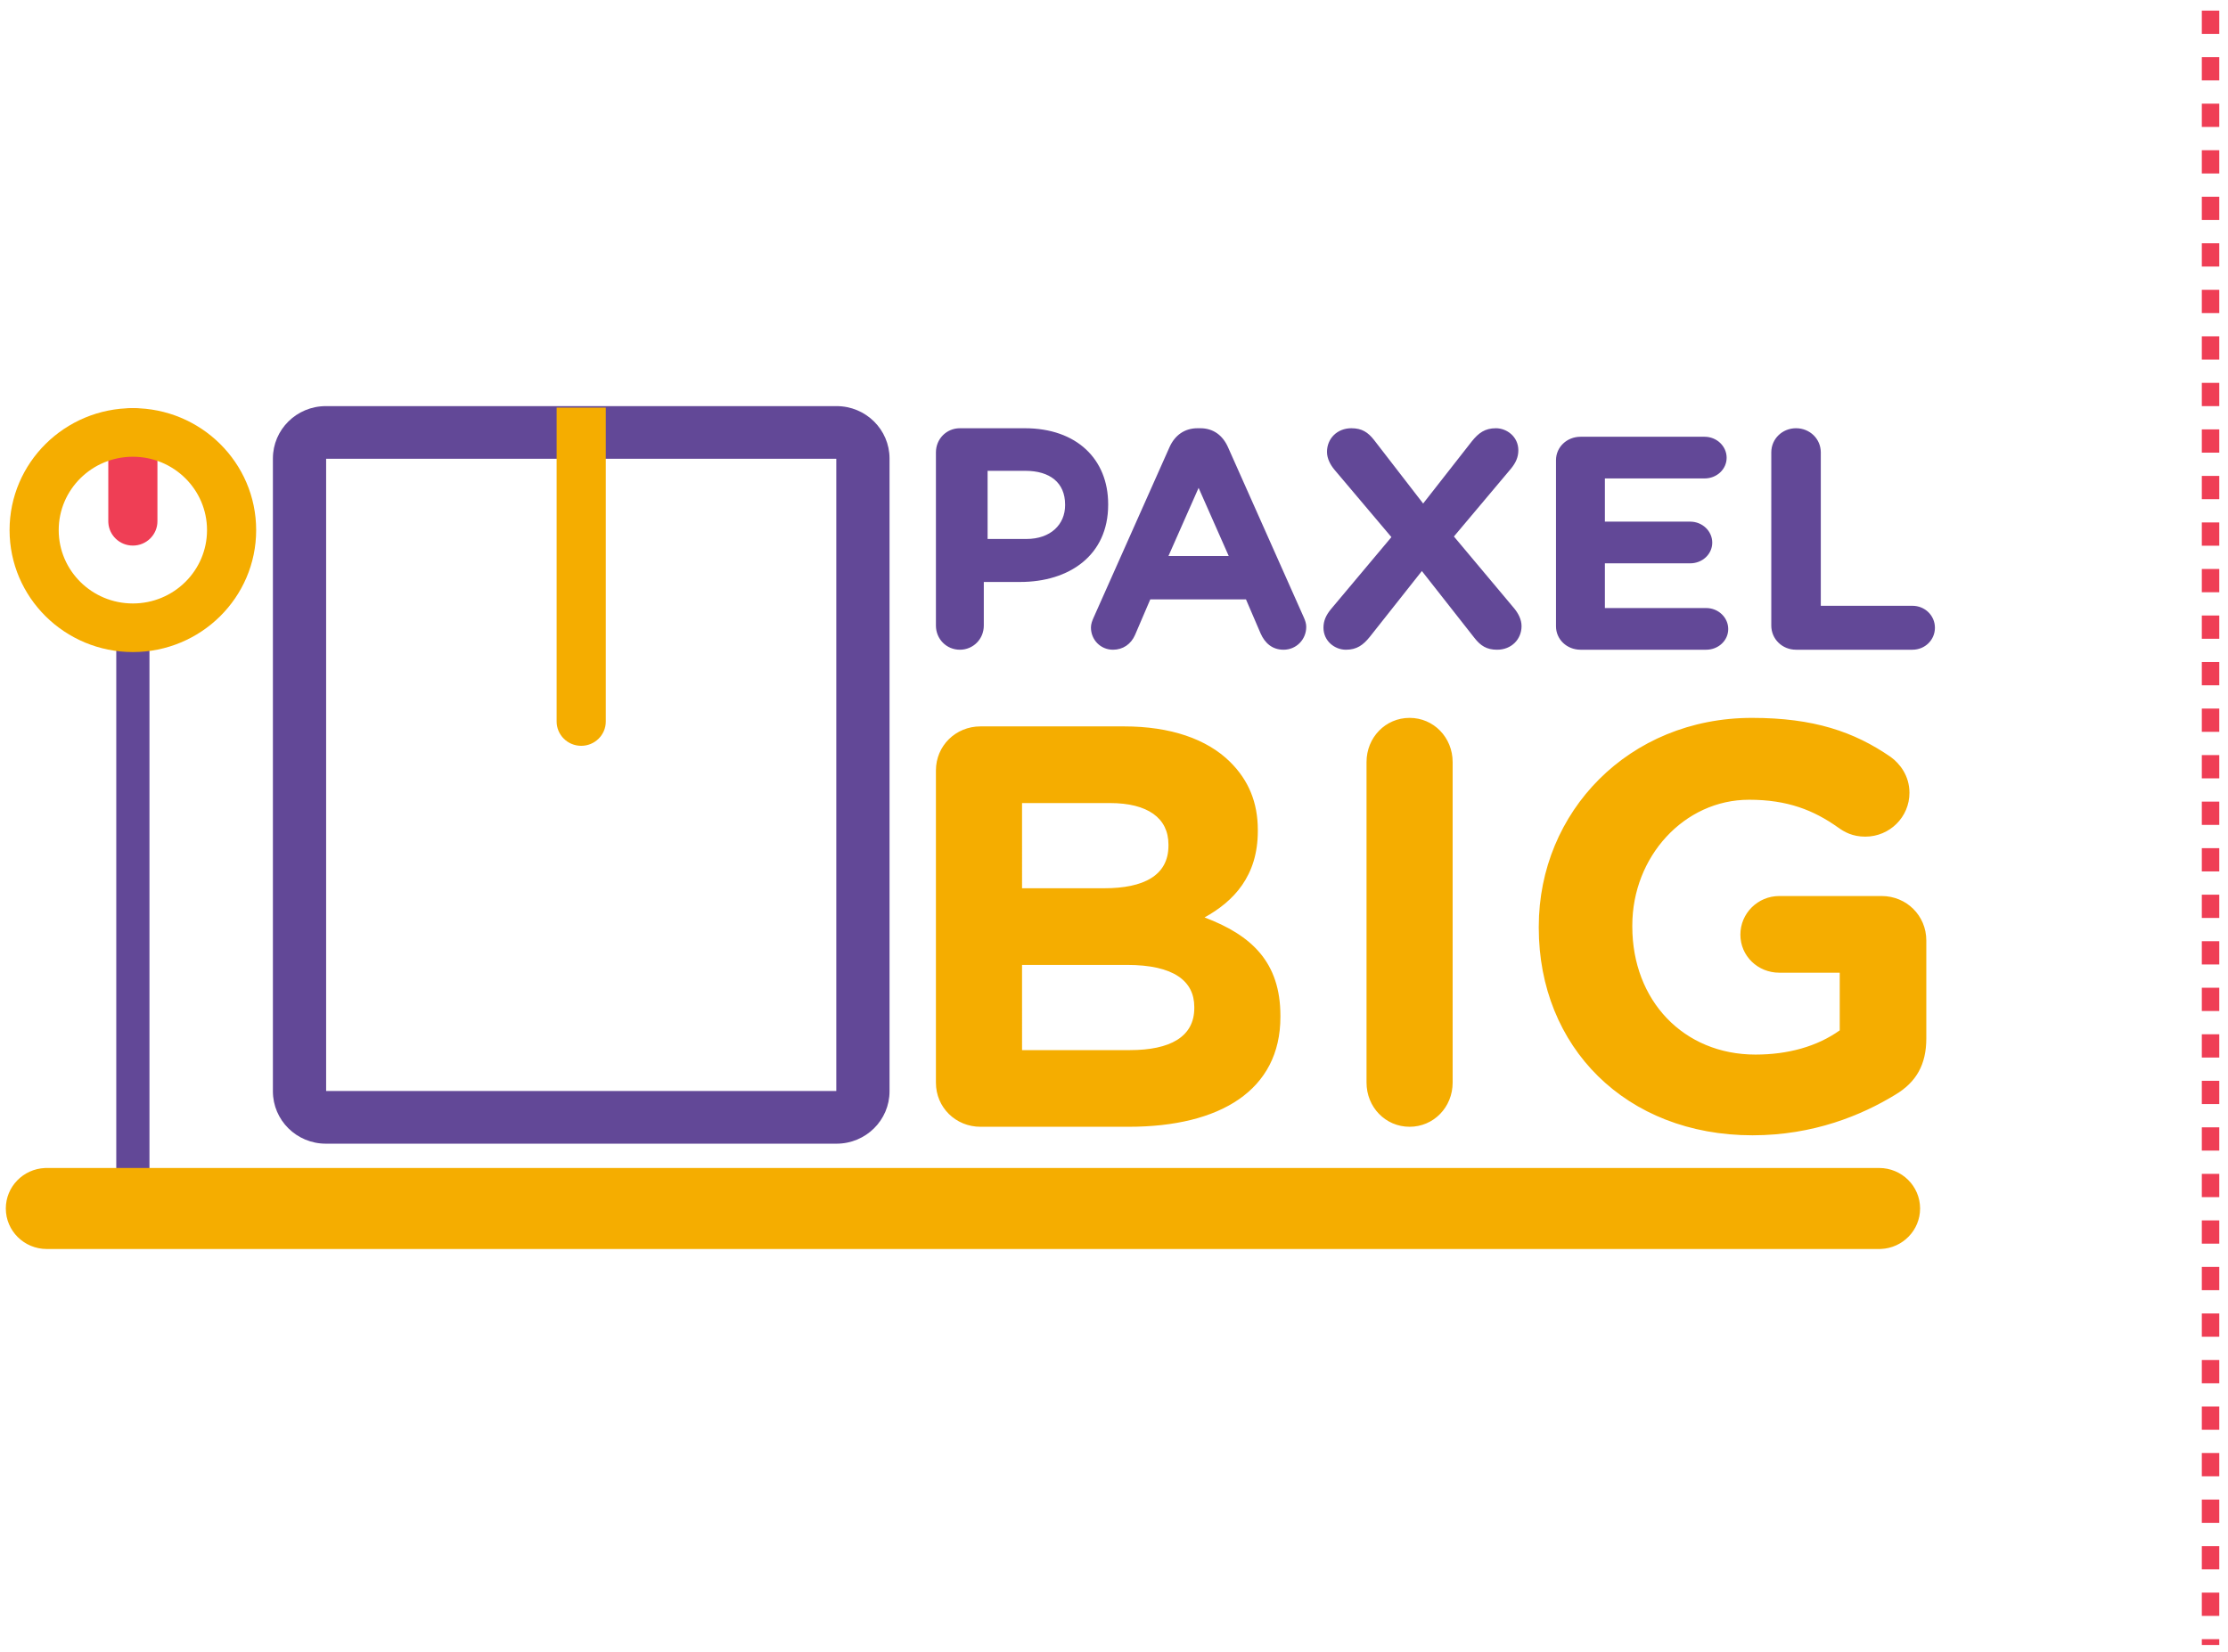 <svg xmlns="http://www.w3.org/2000/svg" width="383" height="284" viewBox="0 0 383 284">
    <g fill="none" fill-rule="evenodd">
        <g>
            <g>
                <path fill="#F5AD00" fill-rule="nonzero" d="M193.03 123.904c15.725 0 26.076-6.294 26.076-18.881v-.197c0-9.244-4.977-13.866-13.038-16.915 4.976-2.753 9.156-7.08 9.156-14.85v-.196c0-4.72-1.592-8.555-4.777-11.702-3.981-3.934-10.251-6.097-18.213-6.097h-24.682c-4.28 0-7.664 3.343-7.664 7.572v53.694c0 4.228 3.384 7.572 7.664 7.572h25.478zm-4.212-41.01h-14.125V68.247h15.12c6.466 0 10.047 2.573 10.047 7.126v.198c0 5.146-4.277 7.323-11.042 7.323zm4.43 27.828h-18.555V96.076h18.049c8.01 0 11.56 2.758 11.56 7.228v.19c0 4.946-4.158 7.228-11.053 7.228zm48.064 13.182c4.134 0 7.402-3.357 7.402-7.603V61.204c0-4.246-3.268-7.603-7.402-7.603-4.133 0-7.402 3.357-7.402 7.603V116.3c0 4.246 3.269 7.603 7.402 7.603zm58.962 1.465c10.488 0 18.778-3.47 24.471-6.94 3.696-2.18 5.393-5.253 5.393-9.714V91.864c0-4.263-3.395-7.633-7.69-7.633h-17.58c-3.695 0-6.691 2.974-6.691 6.642 0 3.667 2.996 6.542 6.692 6.542h10.387v9.913c-3.895 2.775-8.889 4.163-14.482 4.163-12.385 0-21.175-9.318-21.175-22.006v-.198c0-11.797 8.89-21.61 20.076-21.61 6.592 0 11.087 1.784 15.282 4.758 1.098.793 2.497 1.586 4.694 1.586 4.195 0 7.591-3.37 7.591-7.534 0-2.973-1.698-5.055-3.196-6.145-6.293-4.362-13.284-6.741-23.871-6.741-21.175 0-36.656 16.158-36.656 35.884v.198c0 20.52 14.982 35.686 36.755 35.686z" transform="translate(1 69.825)"/>
                <path fill="#624897" fill-rule="nonzero" d="M164.003 41.884c2.299 0 4.116-1.834 4.116-4.154v-7.497h6.253c8.39 0 15.125-4.53 15.125-13.269v-.108c0-7.713-5.398-13.053-14.323-13.053h-11.17c-2.299 0-4.116 1.834-4.116 4.153V37.73c0 2.32 1.817 4.154 4.115 4.154zm11.43-19.04h-6.662V11.125h6.498c4.205 0 6.826 2.026 6.826 5.804v.11c0 3.285-2.458 5.803-6.662 5.803zm44.215 19.04c2.19 0 3.899-1.753 3.899-3.93 0-.532-.16-1.063-.427-1.647L210.088 7.043c-.907-2.018-2.51-3.24-4.753-3.24h-.48c-2.244 0-3.9 1.222-4.807 3.24l-13.031 29.264c-.267.584-.481 1.169-.481 1.753 0 2.124 1.656 3.824 3.792 3.824 1.709 0 3.098-.956 3.792-2.55l2.617-6.107h16.449l2.51 5.842c.748 1.7 2.03 2.815 3.952 2.815zm-9.425-16.111H199.86l5.182-11.718 5.181 11.718zm46.148 16.11c2.424 0 4.187-1.764 4.187-4.064 0-1.177-.606-2.246-1.267-3.049l-10.359-12.355 9.808-11.66c.826-1.015 1.267-1.978 1.267-3.155 0-2.353-1.984-3.797-3.857-3.797-1.873 0-2.975.802-4.132 2.246l-8.375 10.697-8.43-10.91c-1.047-1.338-2.093-2.033-3.912-2.033-2.424 0-4.187 1.765-4.187 4.065 0 1.176.606 2.246 1.267 3.048l9.807 11.606-10.413 12.409c-.826 1.016-1.267 1.979-1.267 3.155 0 2.354 1.983 3.798 3.857 3.798 1.873 0 2.975-.803 4.132-2.247l8.926-11.285 9.036 11.5c1.046 1.336 2.093 2.032 3.912 2.032zm35.927 0c2.088 0 3.79-1.569 3.79-3.556 0-1.988-1.702-3.61-3.79-3.61h-17.414v-7.689h14.667c2.088 0 3.79-1.57 3.79-3.557 0-1.988-1.702-3.61-3.79-3.61h-14.667v-7.427h17.14c2.087 0 3.79-1.57 3.79-3.557 0-1.988-1.703-3.61-3.79-3.61h-21.315c-2.362 0-4.23 1.78-4.23 4.028v28.561c0 2.25 1.868 4.028 4.23 4.028h21.59zm35.453 0c2.155 0 3.868-1.671 3.868-3.775s-1.713-3.776-3.868-3.776H312V7.956c0-2.32-1.879-4.153-4.255-4.153s-4.255 1.834-4.255 4.153V37.73c0 2.32 1.879 4.154 4.255 4.154h20.005zM142.812 0h-87.8c-5.025 0-9.1 4.032-9.1 9.003v108.801c0 4.974 4.074 9.007 9.1 9.007h87.8c5.026 0 9.102-4.033 9.102-9.007V9.004c0-4.972-4.077-9.004-9.102-9.004zm-.051 9.055v108.702H55.063V9.055h87.698z" transform="translate(1 69.825)"/>
                <path fill="#F5AD00" d="M98.913 58.405c-2.334 0-4.226-1.87-4.226-4.18V.262h8.45v53.963c0 2.31-1.891 4.18-4.224 4.18" transform="translate(1 69.825)"/>
                <path stroke="#624897" stroke-linecap="round" stroke-width="5.706" d="M21.84 137.954L21.84 38.107" transform="translate(1 69.825)"/>
                <path fill="#F5AD00" fill-rule="nonzero" d="M322.03 130.989c3.888 0 7.04 3.118 7.04 6.965 0 3.74-2.98 6.791-6.718 6.958l-.322.007H7.04c-3.888 0-7.04-3.118-7.04-6.965 0-3.74 2.98-6.791 6.718-6.958l.322-.007h314.99z" transform="translate(1 69.825)"/>
                <path fill="#EF3E55" fill-rule="nonzero" d="M21.84.348c2.25 0 4.088 1.74 4.217 3.933l.007.245V19.8c0 2.308-1.891 4.178-4.224 4.178-2.25 0-4.088-1.74-4.216-3.933l-.008-.245V4.526c0-2.307 1.891-4.178 4.224-4.178z" transform="translate(1 69.825)"/>
                <path fill="#F5AD00" fill-rule="nonzero" d="M21.84.348C10.135.348.645 9.737.645 21.318c0 11.58 9.49 20.968 21.195 20.968 11.706 0 21.195-9.388 21.195-20.969 0-11.58-9.489-20.97-21.195-20.97zm0 8.357c7.04 0 12.748 5.647 12.748 12.612S28.881 33.93 21.84 33.93c-7.04 0-12.748-5.647-12.748-12.612S14.8 8.705 21.84 8.705z" transform="translate(1 69.825)"/>
            </g>
            <path stroke="#EF3E55" stroke-dasharray="4 4" stroke-width="3" d="M380 1.825L380 282.825"/>
        </g>
    </g>
</svg>
